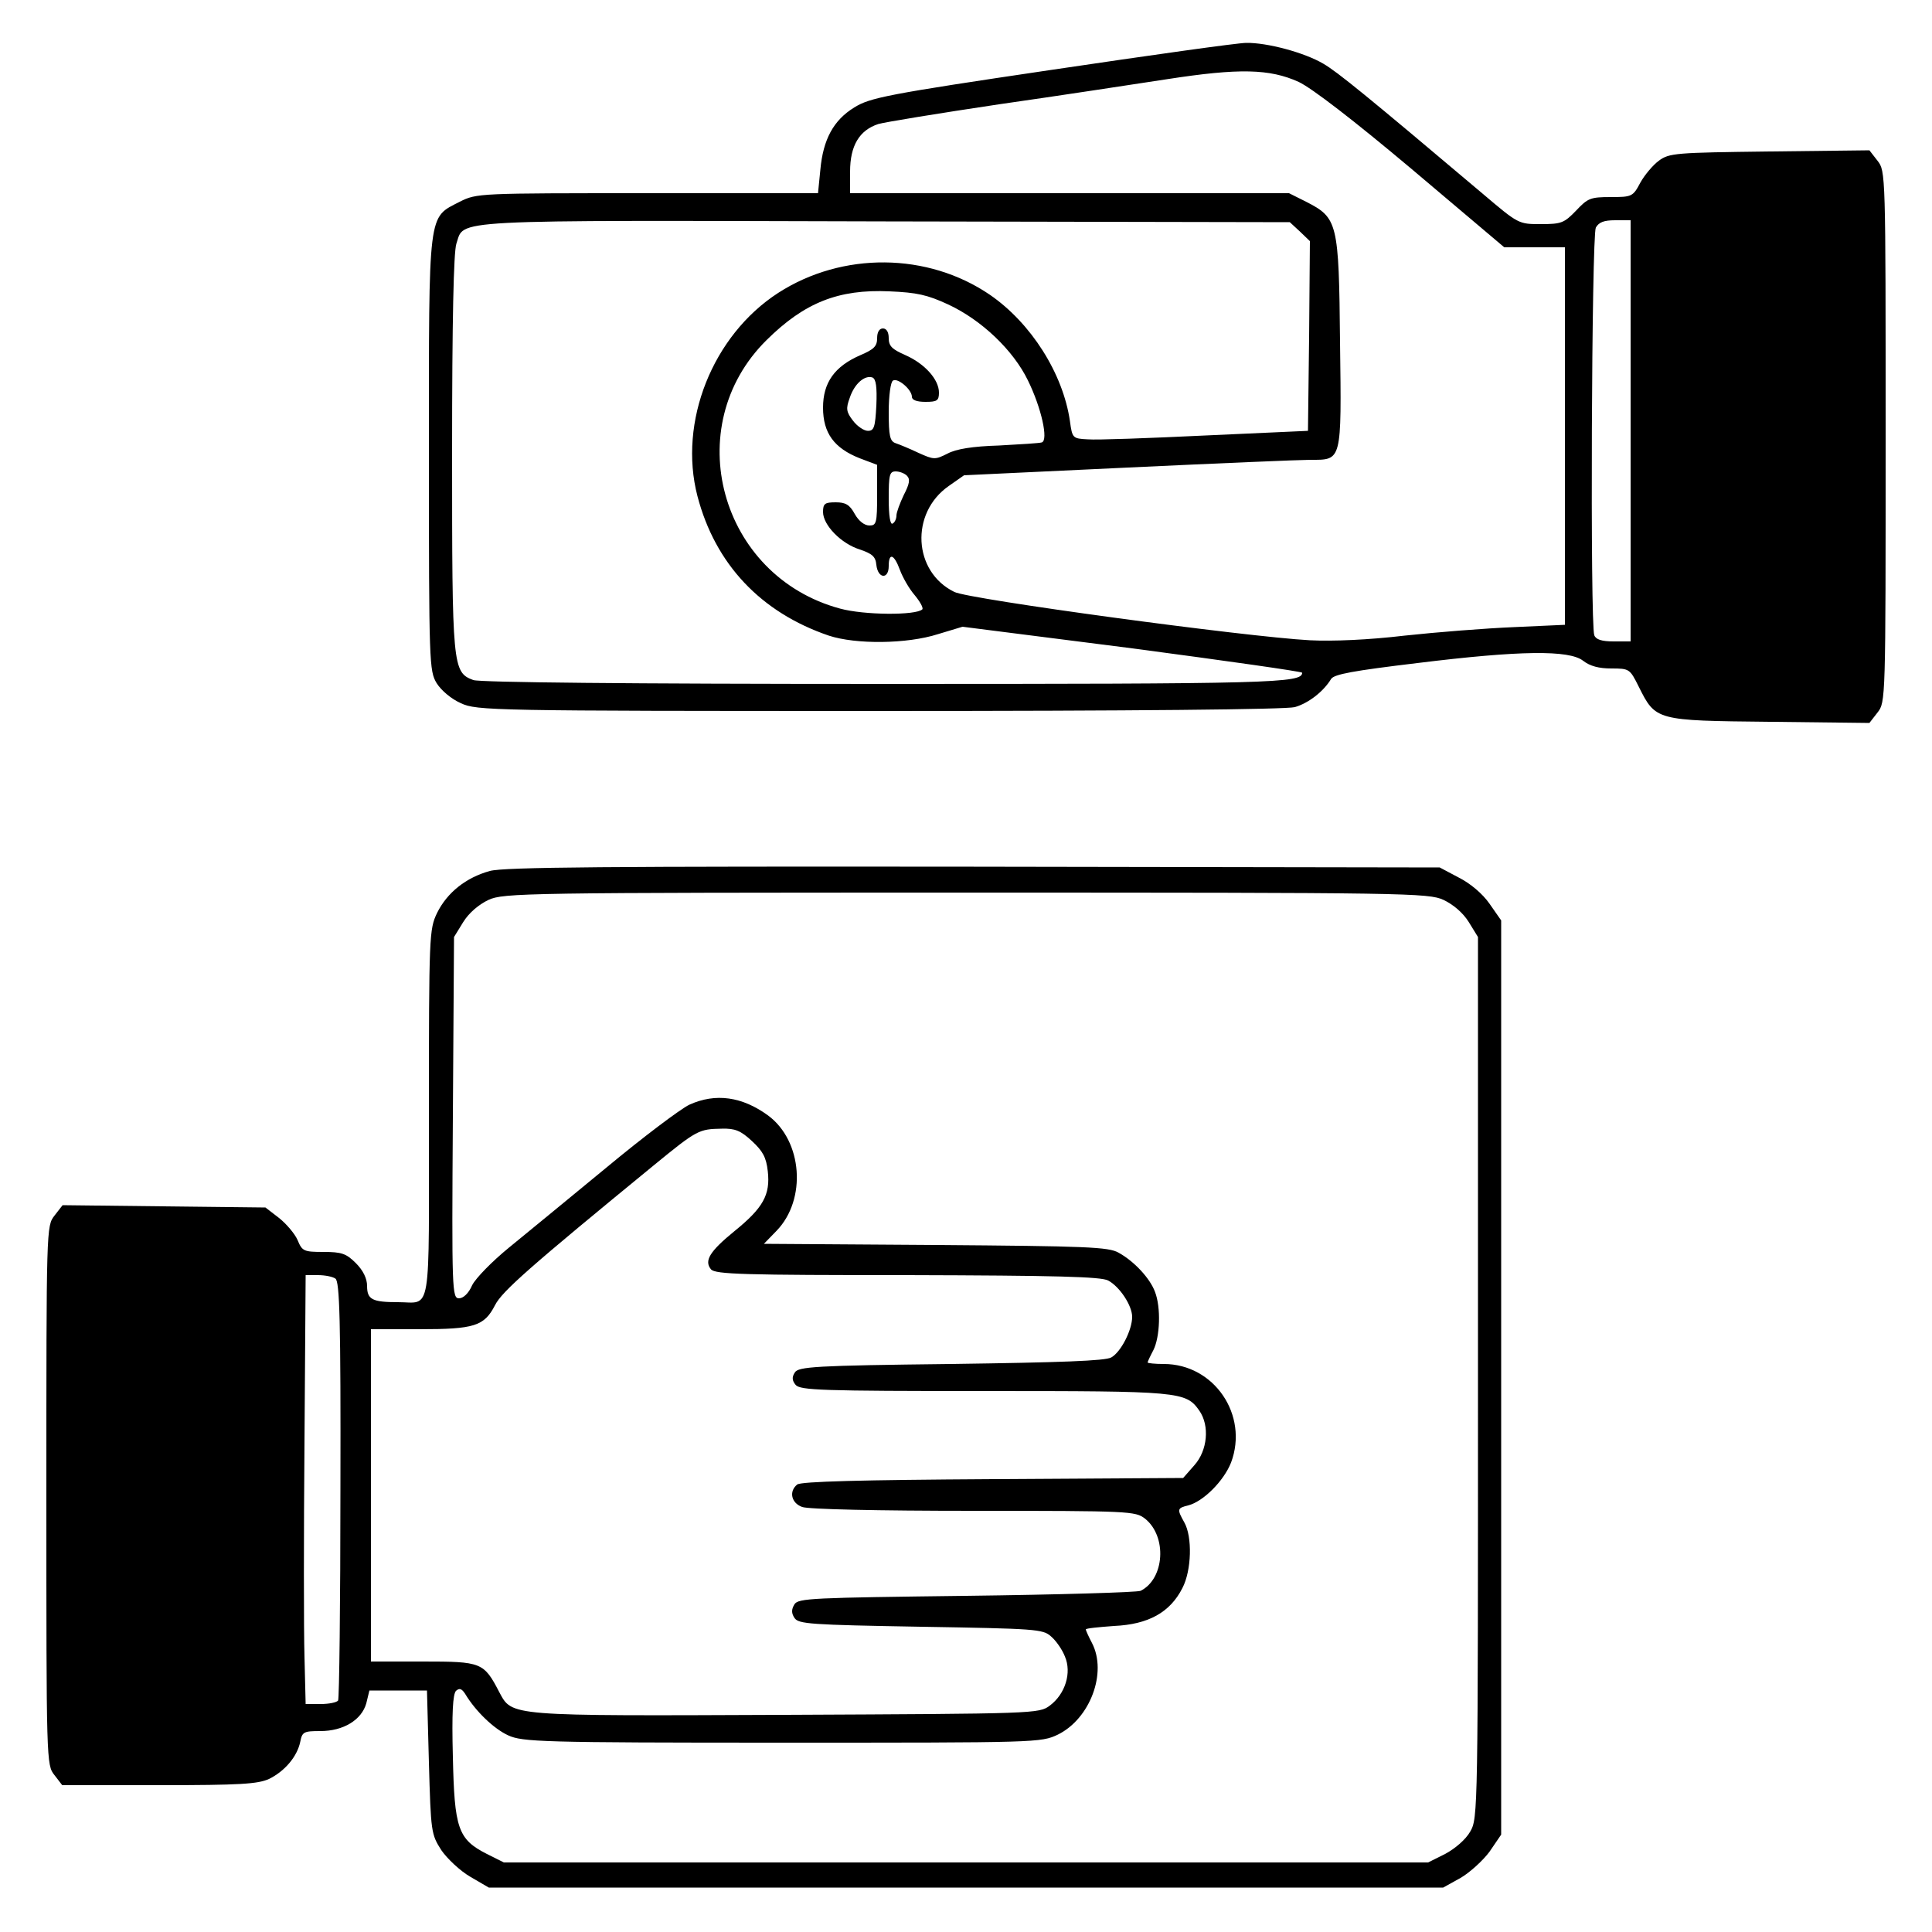 <?xml version="1.0" standalone="no"?>
<!DOCTYPE svg PUBLIC "-//W3C//DTD SVG 20010904//EN"
 "http://www.w3.org/TR/2001/REC-SVG-20010904/DTD/svg10.dtd">
<svg version="1.0" xmlns="http://www.w3.org/2000/svg"
 width="500pt" height="500pt" viewBox="0 0 500 500"
 preserveAspectRatio="xMidYMid meet">

<g transform="translate(0,500) scale(0.1,-0.1)"
fill="#000000" stroke="none">
<path d="M2720 4819 c-426 -63 -469 -72 -509 -97 -54 -33 -81 -83 -88 -162
l-6 -60 -441 0 c-438 0 -442 0 -486 -22 -83 -43 -80 -16 -80 -653 0 -544 1
-561 20 -593 12 -19 38 -41 63 -52 41 -19 78 -20 1082 -20 666 0 1053 4 1076
10 35 10 74 40 94 73 8 12 56 21 223 41 267 33 393 34 429 6 18 -14 41 -20 73
-20 47 0 48 -1 71 -47 44 -88 44 -88 339 -91 l258 -3 21 27 c21 27 21 30 21
714 0 684 0 687 -21 714 l-21 27 -258 -3 c-244 -3 -260 -4 -287 -24 -15 -11
-37 -37 -48 -57 -19 -36 -22 -37 -77 -37 -52 0 -59 -3 -89 -35 -31 -32 -38
-35 -91 -35 -58 0 -58 0 -150 78 -303 256 -377 316 -413 337 -49 29 -146 55
-200 54 -22 0 -249 -32 -505 -70z m641 -31 c34 -16 142 -99 293 -226 l239
-202 78 0 79 0 0 -489 0 -488 -132 -6 c-73 -3 -200 -13 -283 -22 -93 -11 -186
-15 -245 -12 -167 9 -882 106 -920 125 -107 52 -115 204 -15 274 l40 28 424
20 c233 11 446 20 472 20 82 0 81 -7 77 304 -3 311 -6 322 -88 364 l-44 22
-568 0 -568 0 0 56 c0 67 24 107 73 123 17 5 158 28 312 51 154 22 350 52 435
65 187 29 266 27 341 -7z m3 -387 l26 -25 -2 -245 -3 -246 -265 -12 c-146 -7
-283 -12 -305 -10 -39 2 -40 3 -46 47 -18 124 -101 254 -207 327 -161 110
-382 112 -548 5 -170 -110 -259 -334 -209 -526 46 -176 164 -301 340 -361 70
-23 202 -22 283 4 l63 19 440 -56 c241 -32 439 -60 439 -63 0 -27 -78 -29
-1085 -29 -660 0 -1043 4 -1060 10 -54 20 -55 34 -55 588 0 346 4 519 11 541
22 64 -40 61 1111 58 l1046 -2 26 -24z m856 -516 l0 -545 -44 0 c-31 0 -46 5
-50 16 -11 28 -7 1034 4 1055 8 14 21 19 50 19 l40 0 0 -545z m-1766 327 c86
-40 168 -118 206 -196 35 -71 54 -156 36 -161 -6 -2 -56 -5 -111 -8 -68 -2
-111 -9 -133 -21 -32 -16 -35 -16 -75 2 -23 11 -50 22 -59 25 -15 5 -18 19
-18 81 0 42 5 78 11 81 12 8 49 -23 49 -42 0 -8 12 -13 35 -13 30 0 35 3 35
24 0 34 -37 75 -87 97 -34 15 -43 23 -43 44 0 16 -6 25 -15 25 -9 0 -15 -9
-15 -25 0 -21 -8 -29 -43 -44 -67 -29 -97 -71 -97 -136 0 -66 29 -105 95 -131
l45 -17 0 -78 c0 -73 -2 -79 -20 -79 -13 0 -28 12 -38 30 -13 24 -24 30 -49
30 -28 0 -33 -3 -33 -25 0 -34 47 -82 95 -97 32 -11 41 -18 43 -40 4 -36 32
-38 32 -3 0 36 14 31 29 -10 7 -19 24 -49 38 -65 14 -17 23 -33 20 -37 -17
-16 -151 -15 -213 2 -311 84 -417 471 -190 695 98 97 186 132 318 126 71 -3
98 -9 152 -34z m-186 -261 c-3 -57 -6 -66 -22 -66 -10 0 -28 12 -39 27 -17 22
-18 31 -8 58 12 37 39 60 59 53 9 -4 12 -24 10 -72z m79 -182 c9 -9 7 -21 -8
-50 -10 -21 -19 -45 -19 -53 0 -8 -4 -18 -10 -21 -6 -4 -10 20 -10 64 0 62 2
71 18 71 10 0 23 -5 29 -11z"/>
<path d="M1268 2746 c-62 -17 -111 -56 -137 -109 -20 -42 -21 -56 -21 -519 0
-535 8 -488 -80 -488 -67 0 -80 7 -80 42 0 19 -10 40 -29 59 -25 25 -37 29
-84 29 -51 0 -55 2 -67 31 -7 16 -29 42 -48 57 l-35 27 -263 3 -262 3 -21 -27
c-21 -27 -21 -30 -21 -724 0 -690 0 -698 21 -724 l20 -26 251 0 c210 0 255 3
284 16 41 20 73 58 81 96 5 26 9 28 52 28 60 0 107 29 119 72 l8 33 75 0 74 0
5 -186 c5 -181 6 -186 32 -227 15 -22 49 -54 75 -69 l48 -28 1235 0 1235 0 45
25 c24 14 58 45 75 68 l30 44 0 1183 0 1183 -30 43 c-18 26 -50 53 -80 68
l-49 26 -1206 2 c-948 1 -1215 -1 -1252 -11z m2468 -75 c25 -12 50 -33 65 -57
l24 -39 0 -1140 c0 -1126 0 -1140 -20 -1175 -12 -21 -39 -44 -65 -58 l-44 -22
-1196 0 -1196 0 -44 22 c-75 38 -84 66 -88 252 -3 113 0 161 8 170 9 8 15 6
24 -8 27 -45 74 -90 111 -107 37 -17 84 -19 709 -19 662 0 670 0 714 21 83 41
128 160 88 237 -9 17 -16 33 -16 35 0 3 33 6 73 9 89 4 145 35 177 98 24 46
26 133 5 170 -19 34 -19 37 10 44 39 10 92 63 111 111 46 123 -44 255 -174
255 -23 0 -42 2 -42 4 0 2 7 17 15 32 17 34 20 110 4 151 -13 35 -54 79 -94
101 -26 15 -83 17 -474 20 l-444 3 33 34 c78 81 67 232 -22 298 -67 49 -136
59 -204 28 -23 -11 -120 -84 -215 -163 -96 -79 -209 -172 -252 -207 -43 -35
-86 -79 -95 -97 -9 -21 -23 -34 -34 -34 -18 0 -19 18 -16 468 l3 467 24 39
c15 24 40 45 65 57 39 18 92 19 1236 19 1144 0 1197 -1 1236 -19z m-1790 -624
c28 -26 37 -42 41 -78 7 -61 -12 -95 -86 -155 -65 -53 -79 -77 -61 -99 11 -13
87 -15 509 -15 384 -1 501 -4 519 -14 30 -16 62 -65 62 -94 0 -34 -29 -91 -54
-105 -15 -9 -132 -13 -415 -17 -353 -4 -395 -7 -404 -22 -8 -12 -7 -21 2 -32
12 -14 67 -16 488 -16 508 0 522 -1 557 -51 27 -39 21 -103 -13 -141 l-29 -33
-493 -3 c-338 -2 -497 -6 -506 -14 -22 -18 -15 -48 13 -58 15 -6 196 -10 443
-10 406 0 419 -1 444 -20 58 -46 51 -156 -11 -187 -9 -4 -212 -10 -451 -13
-399 -5 -435 -6 -445 -22 -8 -13 -8 -23 0 -35 10 -16 40 -18 327 -23 297 -5
316 -6 337 -25 13 -11 29 -34 36 -52 18 -42 1 -97 -39 -127 -28 -21 -36 -21
-683 -24 -723 -3 -708 -4 -742 59 -40 77 -46 79 -197 79 l-135 0 0 430 0 430
125 0 c143 0 168 8 196 62 18 36 91 100 412 363 111 91 116 93 175 94 34 1 49
-5 78 -32z m-1078 -356 c11 -7 14 -108 13 -545 0 -296 -3 -542 -6 -547 -4 -5
-24 -9 -45 -9 l-39 0 -3 123 c-2 67 -2 317 0 555 l3 432 32 0 c18 0 38 -4 45
-9z"/>
</g>
</svg>
